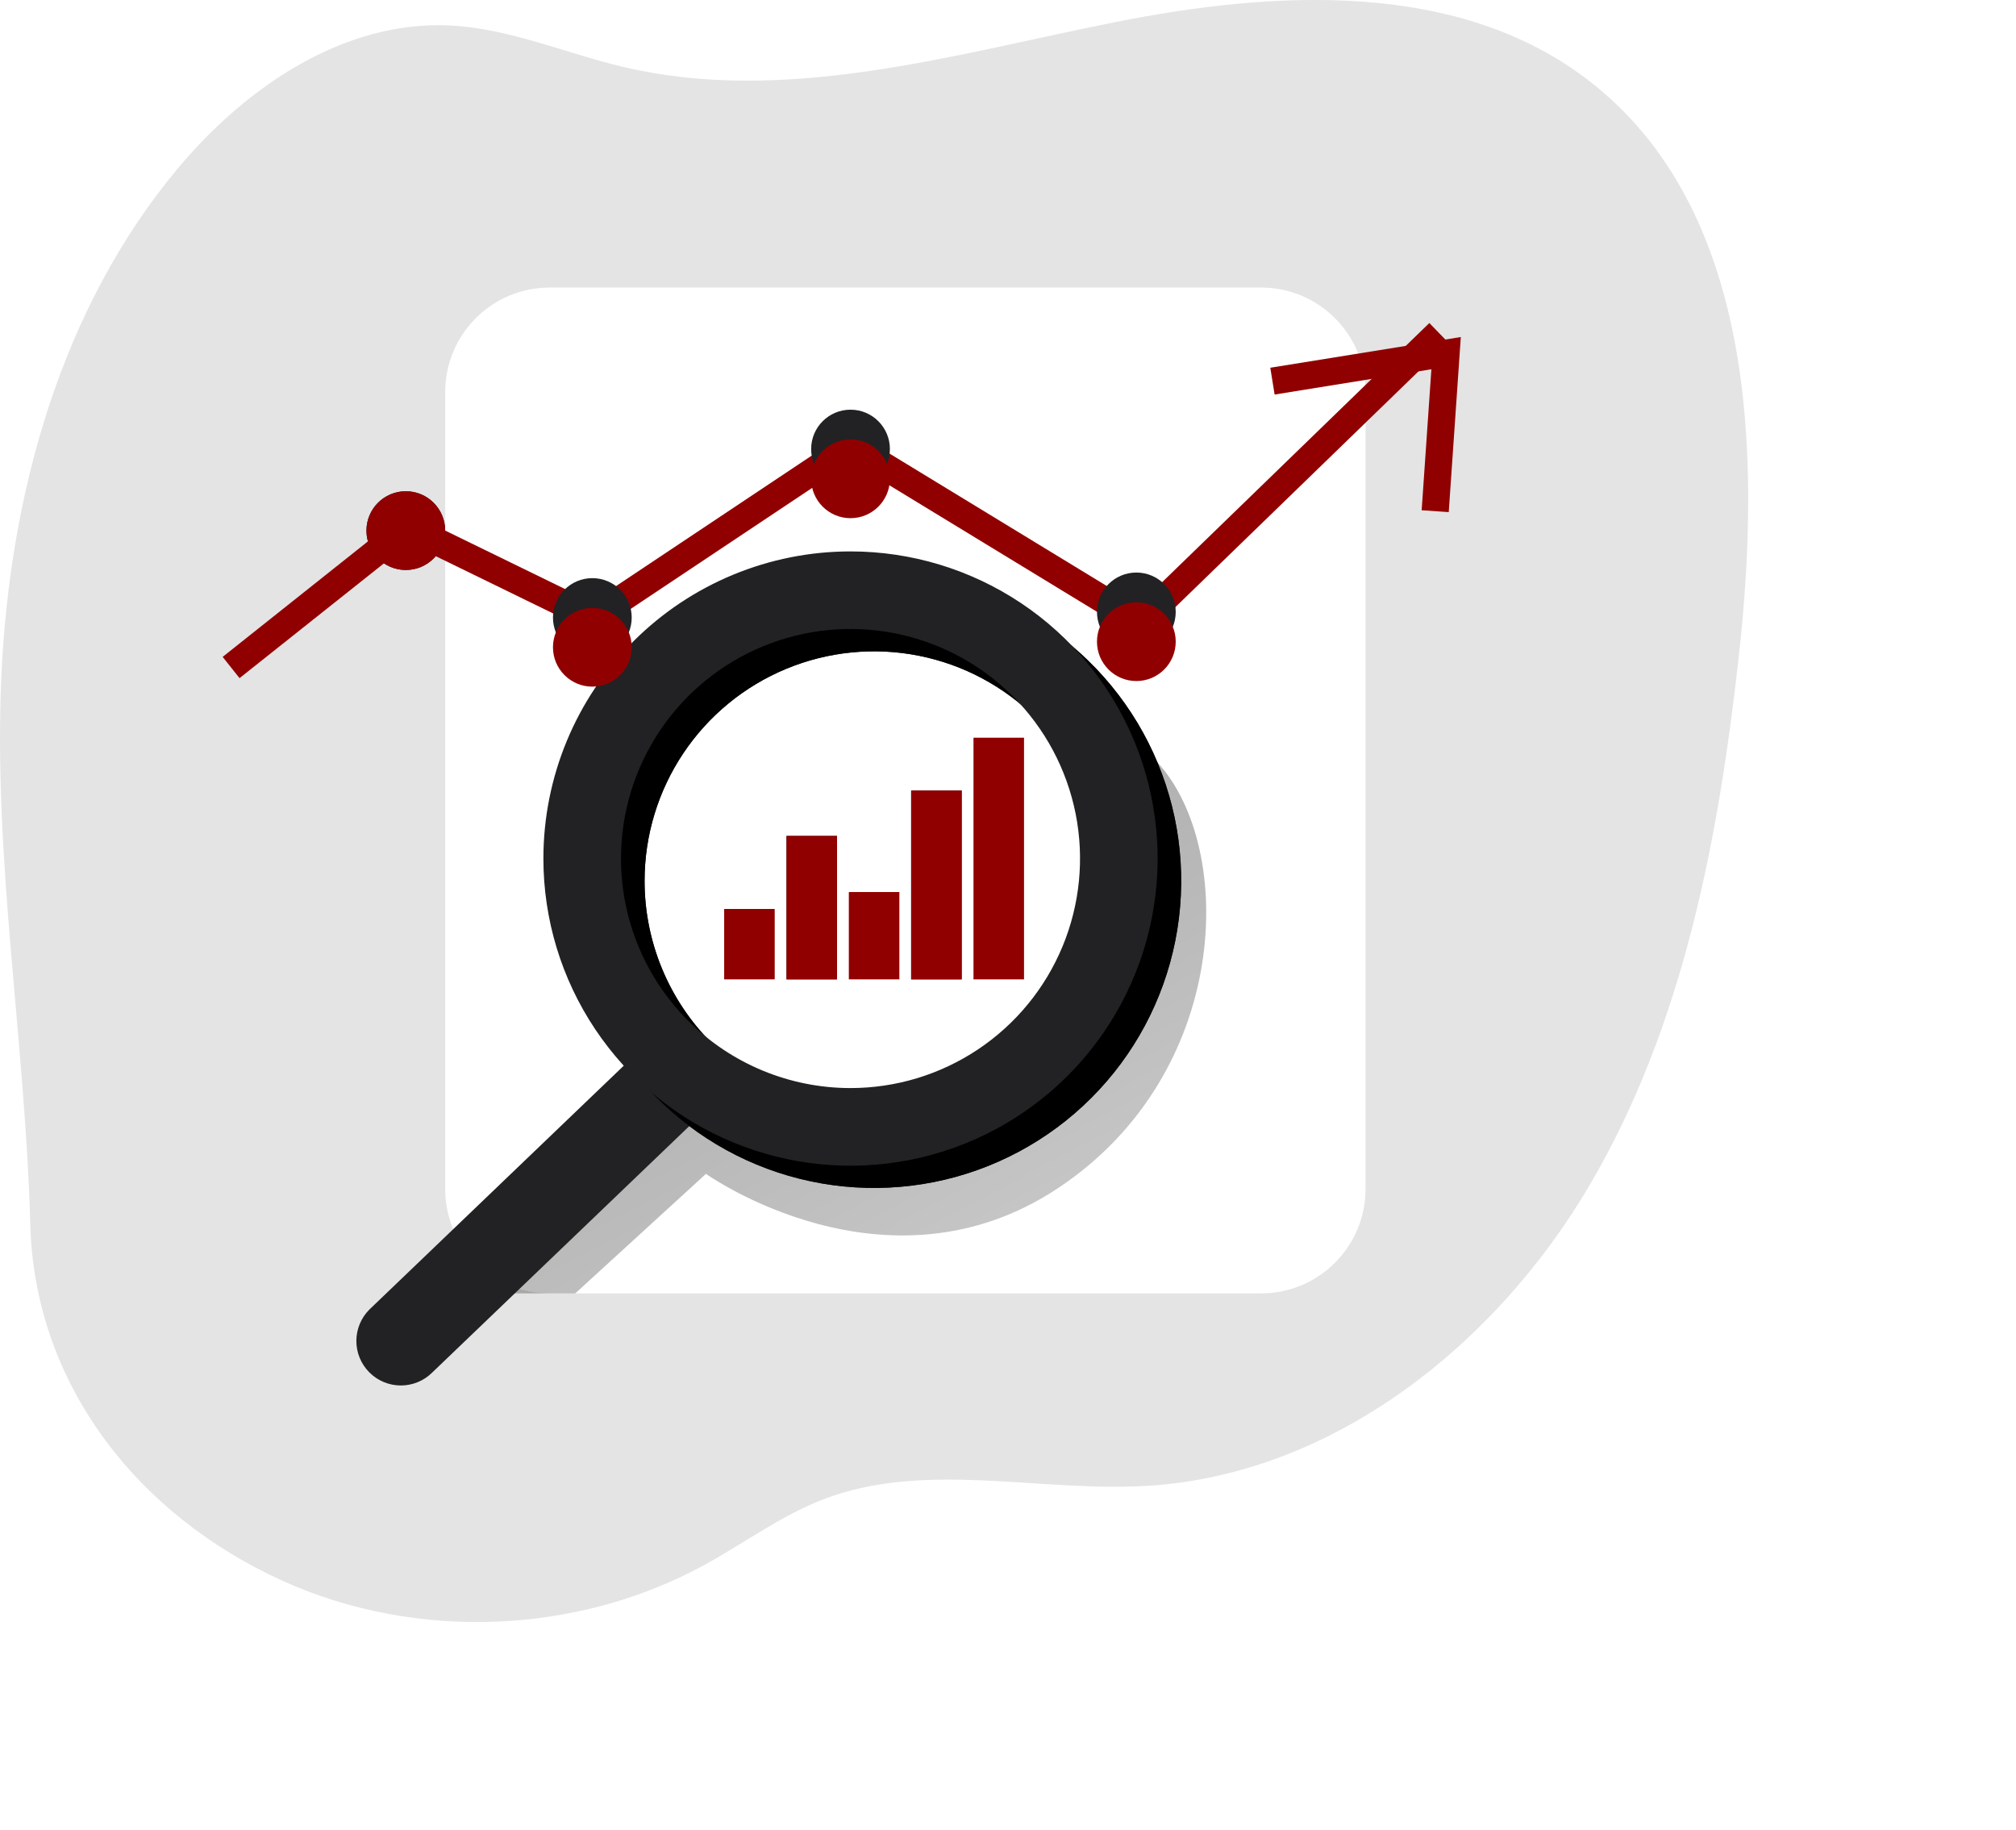<svg width="271" height="246" viewBox="0 0 271 246" fill="none" xmlns="http://www.w3.org/2000/svg">
<g clip-path="url(#clip0)">
<path opacity="0.18" d="M38.141 212.538C55.989 220.559 77.574 219.709 94.735 210.312C100.062 207.392 105.001 203.698 110.672 201.516C124.416 196.234 139.812 200.639 154.505 199.684C179.315 198.072 201.095 180.719 213.689 159.284C226.282 137.849 231.024 112.748 233.756 88.038C236.815 60.41 235.662 27.998 213.712 10.942C196.166 -2.698 171.428 -1.342 149.641 3.027C127.854 7.396 105.46 14.111 83.842 9.01C76.047 7.177 68.517 3.82 60.517 3.427C46.248 2.721 33.08 11.662 23.912 22.627C8.182 41.431 1.299 66.374 0.184 90.861C-0.934 115.435 3.417 140.141 4.071 164.59C4.641 186.008 18.458 203.681 38.141 212.538Z" fill="#6B6B6B"/>
<path d="M169.517 38.649H73.891C66.133 38.649 59.843 44.938 59.843 52.696V159.789C59.843 167.547 66.133 173.836 73.891 173.836H169.517C177.275 173.836 183.565 167.547 183.565 159.789V52.696C183.565 44.938 177.275 38.649 169.517 38.649Z" fill="white"/>
<path d="M77.328 173.836L94.901 157.77C94.901 157.77 119.119 175.062 142.263 159.666C165.408 144.271 166.173 114.079 155.612 102.491C145.052 90.903 145.181 99.147 145.181 99.147C145.181 99.147 161.653 144.664 125.886 149.231C90.12 153.798 86.653 143.622 86.653 143.622L64.899 173.836H77.328Z" fill="url(#paint0_linear)"/>
<path d="M32.199 91.145L29.929 88.288L54.542 68.724L79.567 80.931L114.321 57.762L153.022 81.345L192.139 43.416L194.678 46.035L153.535 85.928L114.408 62.089L79.847 85.129L55.012 73.013L32.199 91.145Z" fill="#910000"/>
<path d="M49.657 176.005C49.101 176.56 48.66 177.219 48.359 177.945C48.059 178.67 47.904 179.448 47.904 180.233C47.904 181.019 48.059 181.796 48.359 182.522C48.66 183.247 49.101 183.906 49.657 184.462C50.212 185.017 50.871 185.458 51.596 185.759C52.322 186.059 53.1 186.214 53.885 186.214C54.67 186.214 55.448 186.059 56.174 185.759C56.899 185.458 57.558 185.017 58.114 184.462L95.541 148.589C96.662 147.467 97.292 145.947 97.292 144.361C97.292 142.775 96.662 141.254 95.541 140.133C94.42 139.012 92.899 138.382 91.313 138.382C89.727 138.382 88.206 139.012 87.084 140.133L49.657 176.005Z" fill="#222224"/>
<path d="M76.218 118.387C76.218 126.551 78.64 134.532 83.176 141.32C87.713 148.108 94.16 153.399 101.703 156.523C109.247 159.647 117.547 160.464 125.555 158.871C133.563 157.278 140.918 153.346 146.691 147.573C152.465 141.8 156.396 134.444 157.989 126.437C159.582 118.43 158.764 110.13 155.639 102.587C152.515 95.044 147.223 88.597 140.435 84.062C133.646 79.526 125.665 77.105 117.5 77.105C112.078 77.105 106.71 78.173 101.701 80.248C96.693 82.322 92.142 85.363 88.308 89.196C84.475 93.03 81.434 97.581 79.359 102.589C77.285 107.598 76.218 112.966 76.218 118.387ZM86.647 118.387C86.648 112.285 88.459 106.321 91.85 101.249C95.241 96.176 100.06 92.223 105.698 89.889C111.335 87.555 117.539 86.945 123.523 88.136C129.508 89.327 135.005 92.266 139.319 96.581C143.633 100.896 146.571 106.393 147.761 112.378C148.951 118.362 148.339 124.565 146.004 130.202C143.668 135.839 139.714 140.657 134.64 144.047C129.567 147.436 123.602 149.245 117.5 149.245C113.447 149.246 109.435 148.448 105.691 146.897C101.947 145.346 98.545 143.073 95.68 140.207C92.815 137.342 90.542 133.94 88.992 130.196C87.442 126.452 86.645 122.439 86.647 118.387Z" fill="#222224"/>
<path d="M76.218 118.387C76.218 126.551 78.64 134.532 83.176 141.32C87.713 148.108 94.16 153.399 101.703 156.523C109.247 159.647 117.547 160.464 125.555 158.871C133.563 157.278 140.918 153.346 146.691 147.573C152.465 141.8 156.396 134.444 157.989 126.437C159.582 118.43 158.764 110.13 155.639 102.587C152.515 95.044 147.223 88.597 140.435 84.062C133.646 79.526 125.665 77.105 117.5 77.105C112.078 77.105 106.71 78.173 101.701 80.248C96.693 82.322 92.142 85.363 88.308 89.196C84.475 93.03 81.434 97.581 79.359 102.589C77.285 107.598 76.218 112.966 76.218 118.387ZM86.647 118.387C86.648 112.285 88.459 106.321 91.85 101.249C95.241 96.176 100.06 92.223 105.698 89.889C111.335 87.555 117.539 86.945 123.523 88.136C129.508 89.327 135.005 92.266 139.319 96.581C143.633 100.896 146.571 106.393 147.761 112.378C148.951 118.362 148.339 124.565 146.004 130.202C143.668 135.839 139.714 140.657 134.64 144.047C129.567 147.436 123.602 149.245 117.5 149.245C113.447 149.246 109.435 148.448 105.691 146.897C101.947 145.346 98.545 143.073 95.68 140.207C92.815 137.342 90.542 133.94 88.992 130.196C87.442 126.452 86.645 122.439 86.647 118.387Z" fill="url(#paint1_linear)"/>
<path d="M73.046 115.392C73.045 123.557 75.466 131.538 80.003 138.328C84.539 145.117 90.987 150.408 98.53 153.533C106.074 156.658 114.375 157.476 122.384 155.883C130.393 154.29 137.749 150.358 143.523 144.585C149.297 138.811 153.229 131.455 154.822 123.447C156.414 115.439 155.597 107.138 152.472 99.595C149.347 92.052 144.055 85.604 137.265 81.068C130.476 76.532 122.493 74.112 114.328 74.112C103.379 74.112 92.879 78.461 85.137 86.203C77.395 93.944 73.046 104.444 73.046 115.392ZM83.477 115.392C83.477 109.29 85.286 103.325 88.676 98.251C92.066 93.177 96.884 89.222 102.522 86.887C108.16 84.551 114.364 83.94 120.349 85.131C126.334 86.321 131.832 89.259 136.147 93.574C140.462 97.889 143.4 103.386 144.591 109.371C145.781 115.356 145.17 121.559 142.835 127.197C140.499 132.834 136.544 137.653 131.47 141.042C126.396 144.432 120.43 146.241 114.328 146.241C106.146 146.241 98.299 142.991 92.513 137.205C86.727 131.42 83.477 123.573 83.477 115.392Z" fill="#222224"/>
<g filter="url(#filter0_d)">
<path d="M194.746 64.83L191.106 64.578L192.414 45.63L171.34 49.028L170.759 45.425L196.37 41.298L194.746 64.83Z" fill="#910000"/>
</g>
<path d="M104.139 122.168H97.346V131.632H104.139V122.168Z" fill="#910000"/>
<path d="M112.519 112.352H105.726V131.632H112.519V112.352Z" fill="#222224"/>
<path d="M120.898 119.893H114.104V131.632H120.898V119.893Z" fill="#910000"/>
<path d="M129.275 106.244H122.481V131.632H129.275V106.244Z" fill="#222224"/>
<path d="M112.519 112.352H105.726V131.632H112.519V112.352Z" fill="#910000"/>
<path d="M129.275 106.244H122.481V131.632H129.275V106.244Z" fill="#910000"/>
<path d="M137.654 99.152H130.861V131.632H137.654V99.152Z" fill="#910000"/>
<path d="M114.331 65.646C117.253 65.646 119.623 63.277 119.623 60.355C119.623 57.432 117.253 55.063 114.331 55.063C111.408 55.063 109.039 57.432 109.039 60.355C109.039 63.277 111.408 65.646 114.331 65.646Z" fill="#222224"/>
<g filter="url(#filter1_d)">
<path d="M114.331 65.646C117.253 65.646 119.623 63.277 119.623 60.355C119.623 57.432 117.253 55.063 114.331 55.063C111.408 55.063 109.039 57.432 109.039 60.355C109.039 63.277 111.408 65.646 114.331 65.646Z" fill="#910000"/>
</g>
<path d="M152.753 87.535C155.676 87.535 158.045 85.166 158.045 82.244C158.045 79.321 155.676 76.952 152.753 76.952C149.831 76.952 147.461 79.321 147.461 82.244C147.461 85.166 149.831 87.535 152.753 87.535Z" fill="#222224"/>
<g filter="url(#filter2_d)">
<path d="M152.753 87.535C155.676 87.535 158.045 85.166 158.045 82.244C158.045 79.321 155.676 76.952 152.753 76.952C149.831 76.952 147.461 79.321 147.461 82.244C147.461 85.166 149.831 87.535 152.753 87.535Z" fill="#910000"/>
</g>
<path d="M54.551 76.609C57.474 76.609 59.843 74.239 59.843 71.317C59.843 68.394 57.474 66.025 54.551 66.025C51.628 66.025 49.259 68.394 49.259 71.317C49.259 74.239 51.628 76.609 54.551 76.609Z" fill="#222224"/>
<path d="M54.551 76.609C57.474 76.609 59.843 74.239 59.843 71.317C59.843 68.394 57.474 66.025 54.551 66.025C51.628 66.025 49.259 68.394 49.259 71.317C49.259 74.239 51.628 76.609 54.551 76.609Z" fill="#910000"/>
<path d="M79.625 88.288C82.548 88.288 84.917 85.919 84.917 82.997C84.917 80.074 82.548 77.705 79.625 77.705C76.702 77.705 74.333 80.074 74.333 82.997C74.333 85.919 76.702 88.288 79.625 88.288Z" fill="#222224"/>
<g filter="url(#filter3_d)">
<path d="M79.625 88.288C82.548 88.288 84.917 85.919 84.917 82.997C84.917 80.074 82.548 77.705 79.625 77.705C76.702 77.705 74.333 80.074 74.333 82.997C74.333 85.919 76.702 88.288 79.625 88.288Z" fill="#910000"/>
</g>
</g>
<defs>
<filter id="filter0_d" x="166.759" y="41.298" width="33.611" height="31.532" filterUnits="userSpaceOnUse" color-interpolation-filters="sRGB">
<feFlood flood-opacity="0" result="BackgroundImageFix"/>
<feColorMatrix in="SourceAlpha" type="matrix" values="0 0 0 0 0 0 0 0 0 0 0 0 0 0 0 0 0 0 127 0"/>
<feOffset dy="4"/>
<feGaussianBlur stdDeviation="2"/>
<feColorMatrix type="matrix" values="0 0 0 0 0 0 0 0 0 0 0 0 0 0 0 0 0 0 0.25 0"/>
<feBlend mode="normal" in2="BackgroundImageFix" result="effect1_dropShadow"/>
<feBlend mode="normal" in="SourceGraphic" in2="effect1_dropShadow" result="shape"/>
</filter>
<filter id="filter1_d" x="105.039" y="55.063" width="18.584" height="18.583" filterUnits="userSpaceOnUse" color-interpolation-filters="sRGB">
<feFlood flood-opacity="0" result="BackgroundImageFix"/>
<feColorMatrix in="SourceAlpha" type="matrix" values="0 0 0 0 0 0 0 0 0 0 0 0 0 0 0 0 0 0 127 0"/>
<feOffset dy="4"/>
<feGaussianBlur stdDeviation="2"/>
<feColorMatrix type="matrix" values="0 0 0 0 0 0 0 0 0 0 0 0 0 0 0 0 0 0 0.25 0"/>
<feBlend mode="normal" in2="BackgroundImageFix" result="effect1_dropShadow"/>
<feBlend mode="normal" in="SourceGraphic" in2="effect1_dropShadow" result="shape"/>
</filter>
<filter id="filter2_d" x="143.461" y="76.952" width="18.584" height="18.583" filterUnits="userSpaceOnUse" color-interpolation-filters="sRGB">
<feFlood flood-opacity="0" result="BackgroundImageFix"/>
<feColorMatrix in="SourceAlpha" type="matrix" values="0 0 0 0 0 0 0 0 0 0 0 0 0 0 0 0 0 0 127 0"/>
<feOffset dy="4"/>
<feGaussianBlur stdDeviation="2"/>
<feColorMatrix type="matrix" values="0 0 0 0 0 0 0 0 0 0 0 0 0 0 0 0 0 0 0.25 0"/>
<feBlend mode="normal" in2="BackgroundImageFix" result="effect1_dropShadow"/>
<feBlend mode="normal" in="SourceGraphic" in2="effect1_dropShadow" result="shape"/>
</filter>
<filter id="filter3_d" x="70.333" y="77.705" width="18.584" height="18.583" filterUnits="userSpaceOnUse" color-interpolation-filters="sRGB">
<feFlood flood-opacity="0" result="BackgroundImageFix"/>
<feColorMatrix in="SourceAlpha" type="matrix" values="0 0 0 0 0 0 0 0 0 0 0 0 0 0 0 0 0 0 127 0"/>
<feOffset dy="4"/>
<feGaussianBlur stdDeviation="2"/>
<feColorMatrix type="matrix" values="0 0 0 0 0 0 0 0 0 0 0 0 0 0 0 0 0 0 0.25 0"/>
<feBlend mode="normal" in2="BackgroundImageFix" result="effect1_dropShadow"/>
<feBlend mode="normal" in="SourceGraphic" in2="effect1_dropShadow" result="shape"/>
</filter>
<linearGradient id="paint0_linear" x1="78.78" y1="77.138" x2="186.78" y2="284.151" gradientUnits="userSpaceOnUse">
<stop offset="0.01"/>
<stop offset="0.08" stop-opacity="0.69"/>
<stop offset="0.21" stop-opacity="0.32"/>
<stop offset="1" stop-opacity="0"/>
</linearGradient>
<linearGradient id="paint1_linear" x1="17754.9" y1="8868" x2="160768" y2="175351" gradientUnits="userSpaceOnUse">
<stop offset="0.01"/>
<stop offset="0.08" stop-opacity="0.69"/>
<stop offset="0.21" stop-opacity="0.32"/>
<stop offset="1" stop-opacity="0"/>
</linearGradient>
<clipPath id="clip0">
<rect width="271" height="246" fill="white"/>
</clipPath>
</defs>
</svg>
